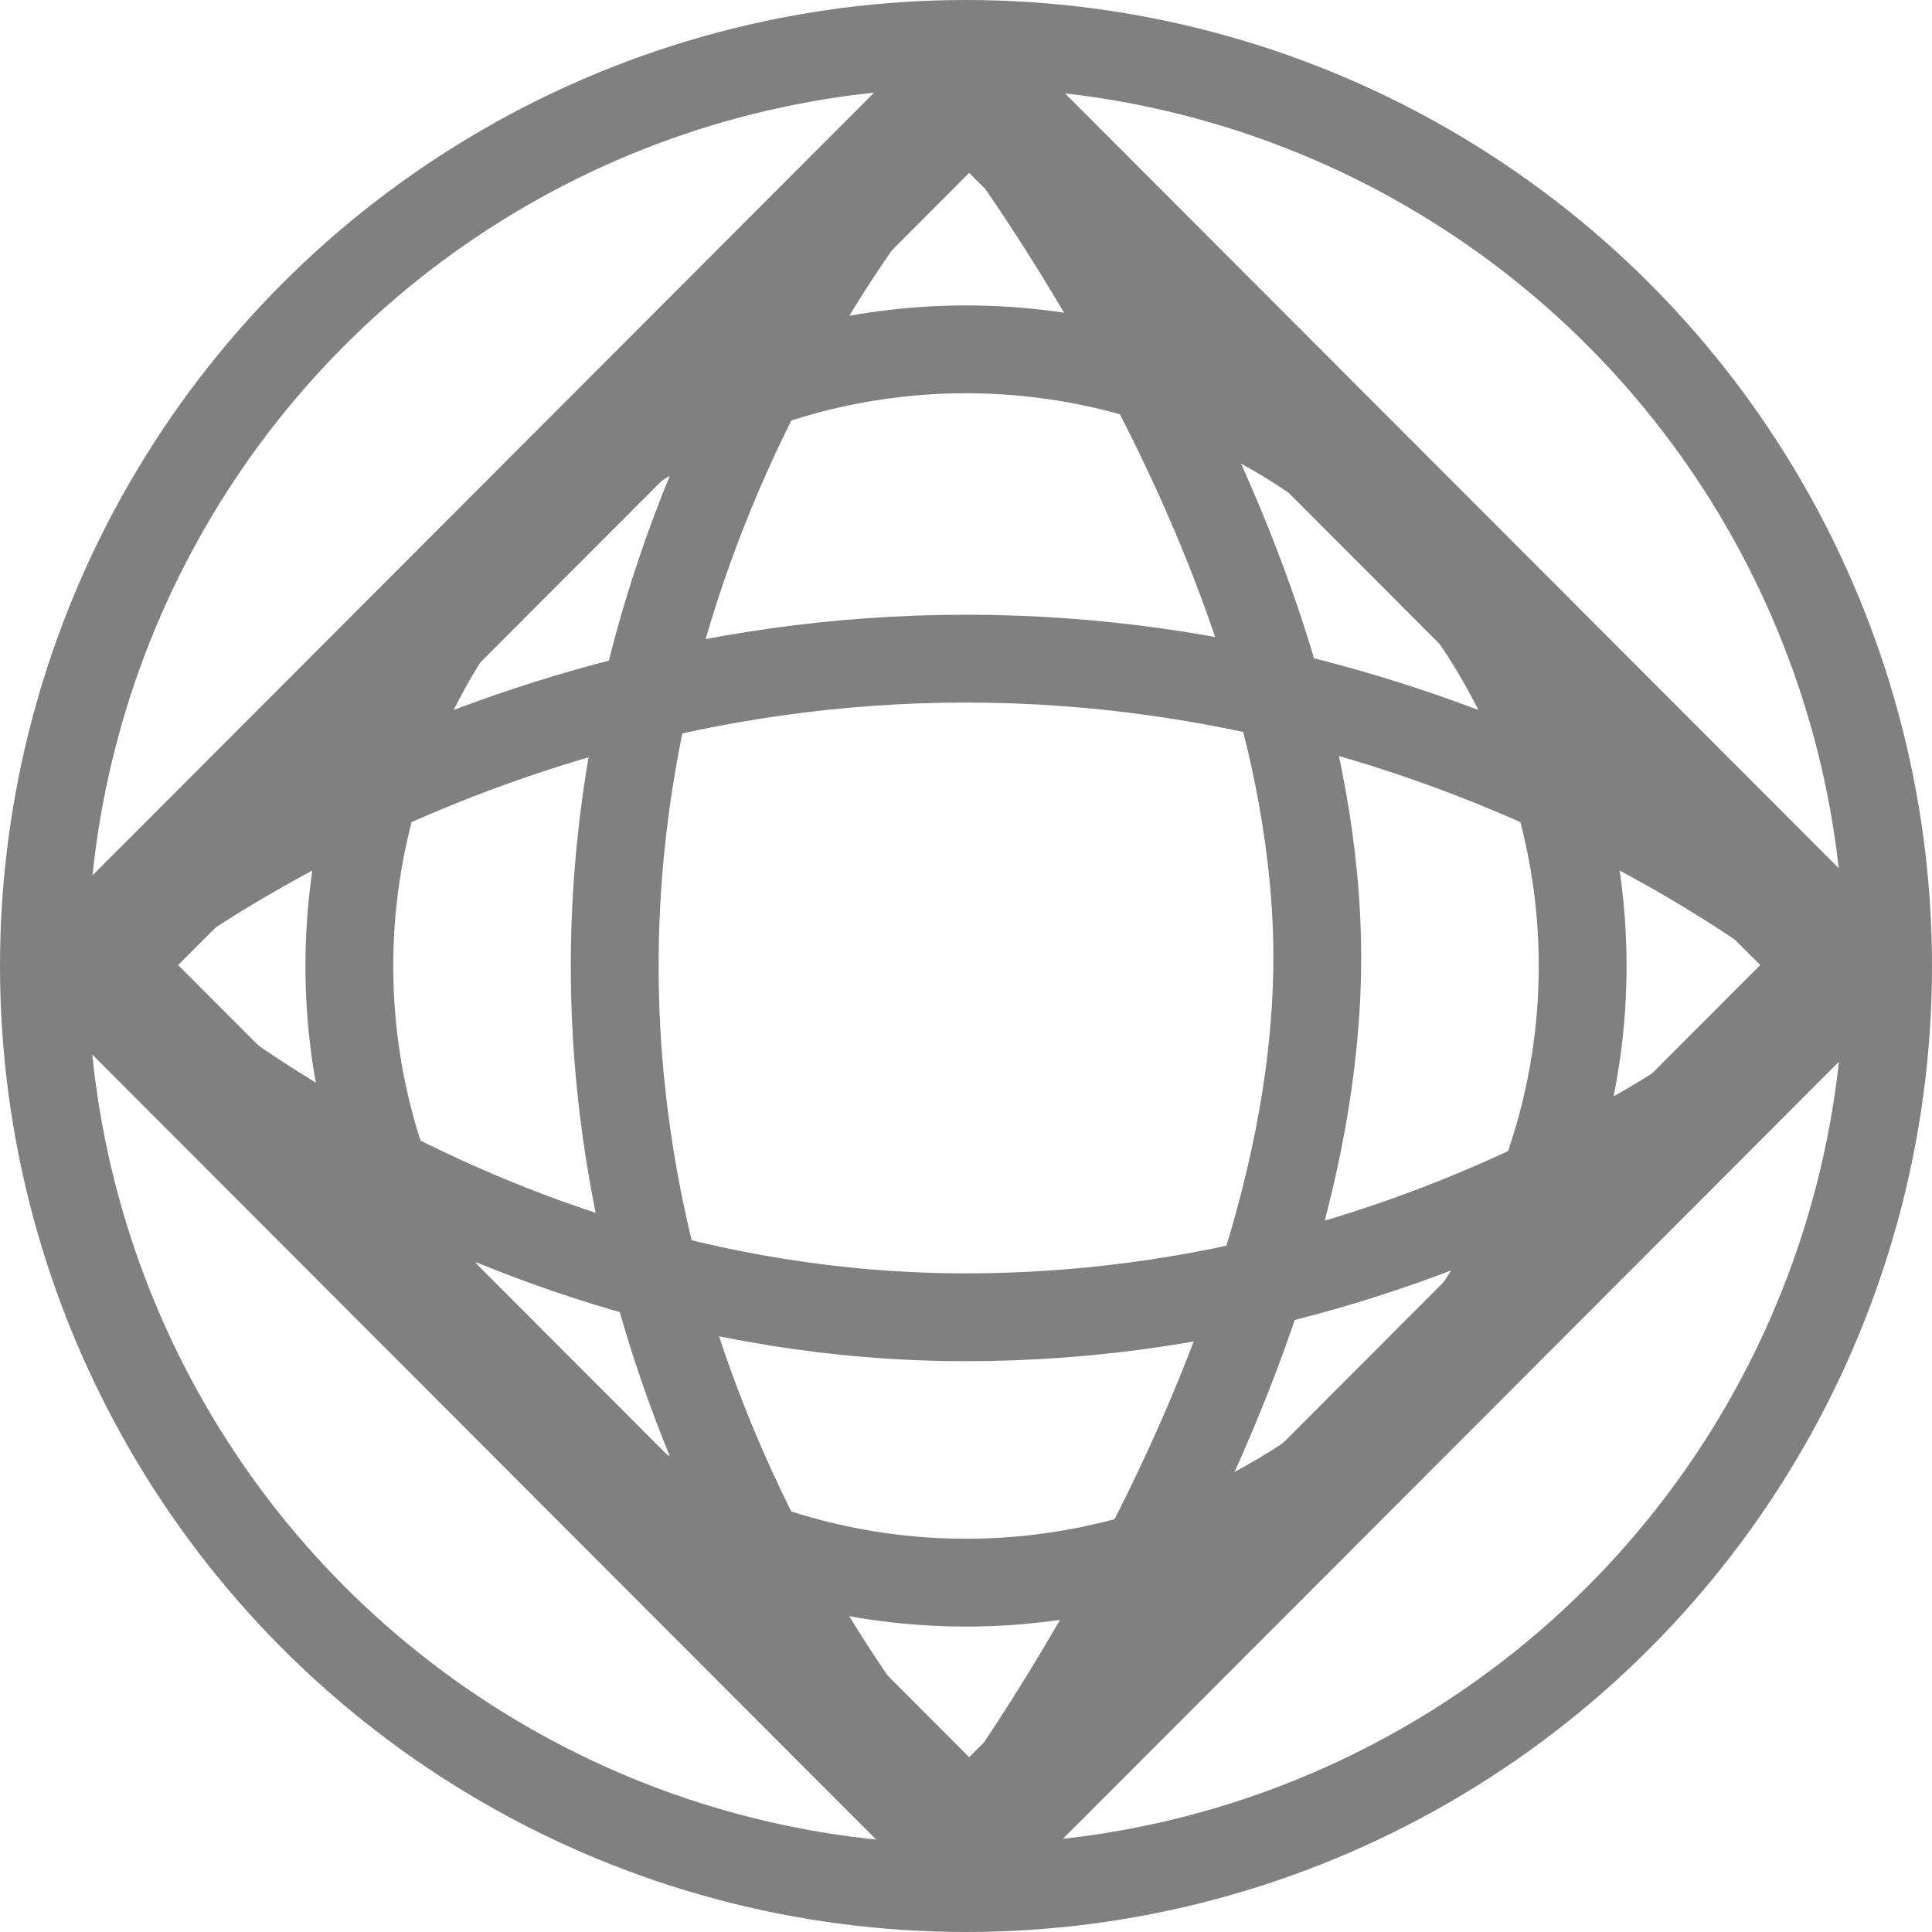 <svg height="6.209mm" viewBox="0 0 22 22" width="6.209mm" xmlns="http://www.w3.org/2000/svg"><g fill="none" stroke="#808080" transform="translate(-50.518 30.189)"><circle cx="61.518" cy="-19.189" r="10.5"/><circle cx="61.518" cy="-19.189" r="7.022"/><path d="m51.518-19.189c0 0 4-3.5 10-3.5 6 0 10 3.5 10 3.5"/><path d="m71.43-18.888c0 0-3.912 3.699-9.912 3.699-6 0-10-4-10-4"/><path d="m61.518-9.189c0 0-4-3.994-4-10 0-6.006 4-10 4-10"/><path d="m61.518-29.189c0 0 4 5 4 9.906 0 4.906-4 10.094-4 10.094"/><path d="m50.015 22.897h14.152v14.152h-14.152z" stroke-linejoin="bevel" stroke-width="1.411" transform="matrix(.707 -.708 .707 .708 0 0)"/></g></svg>
